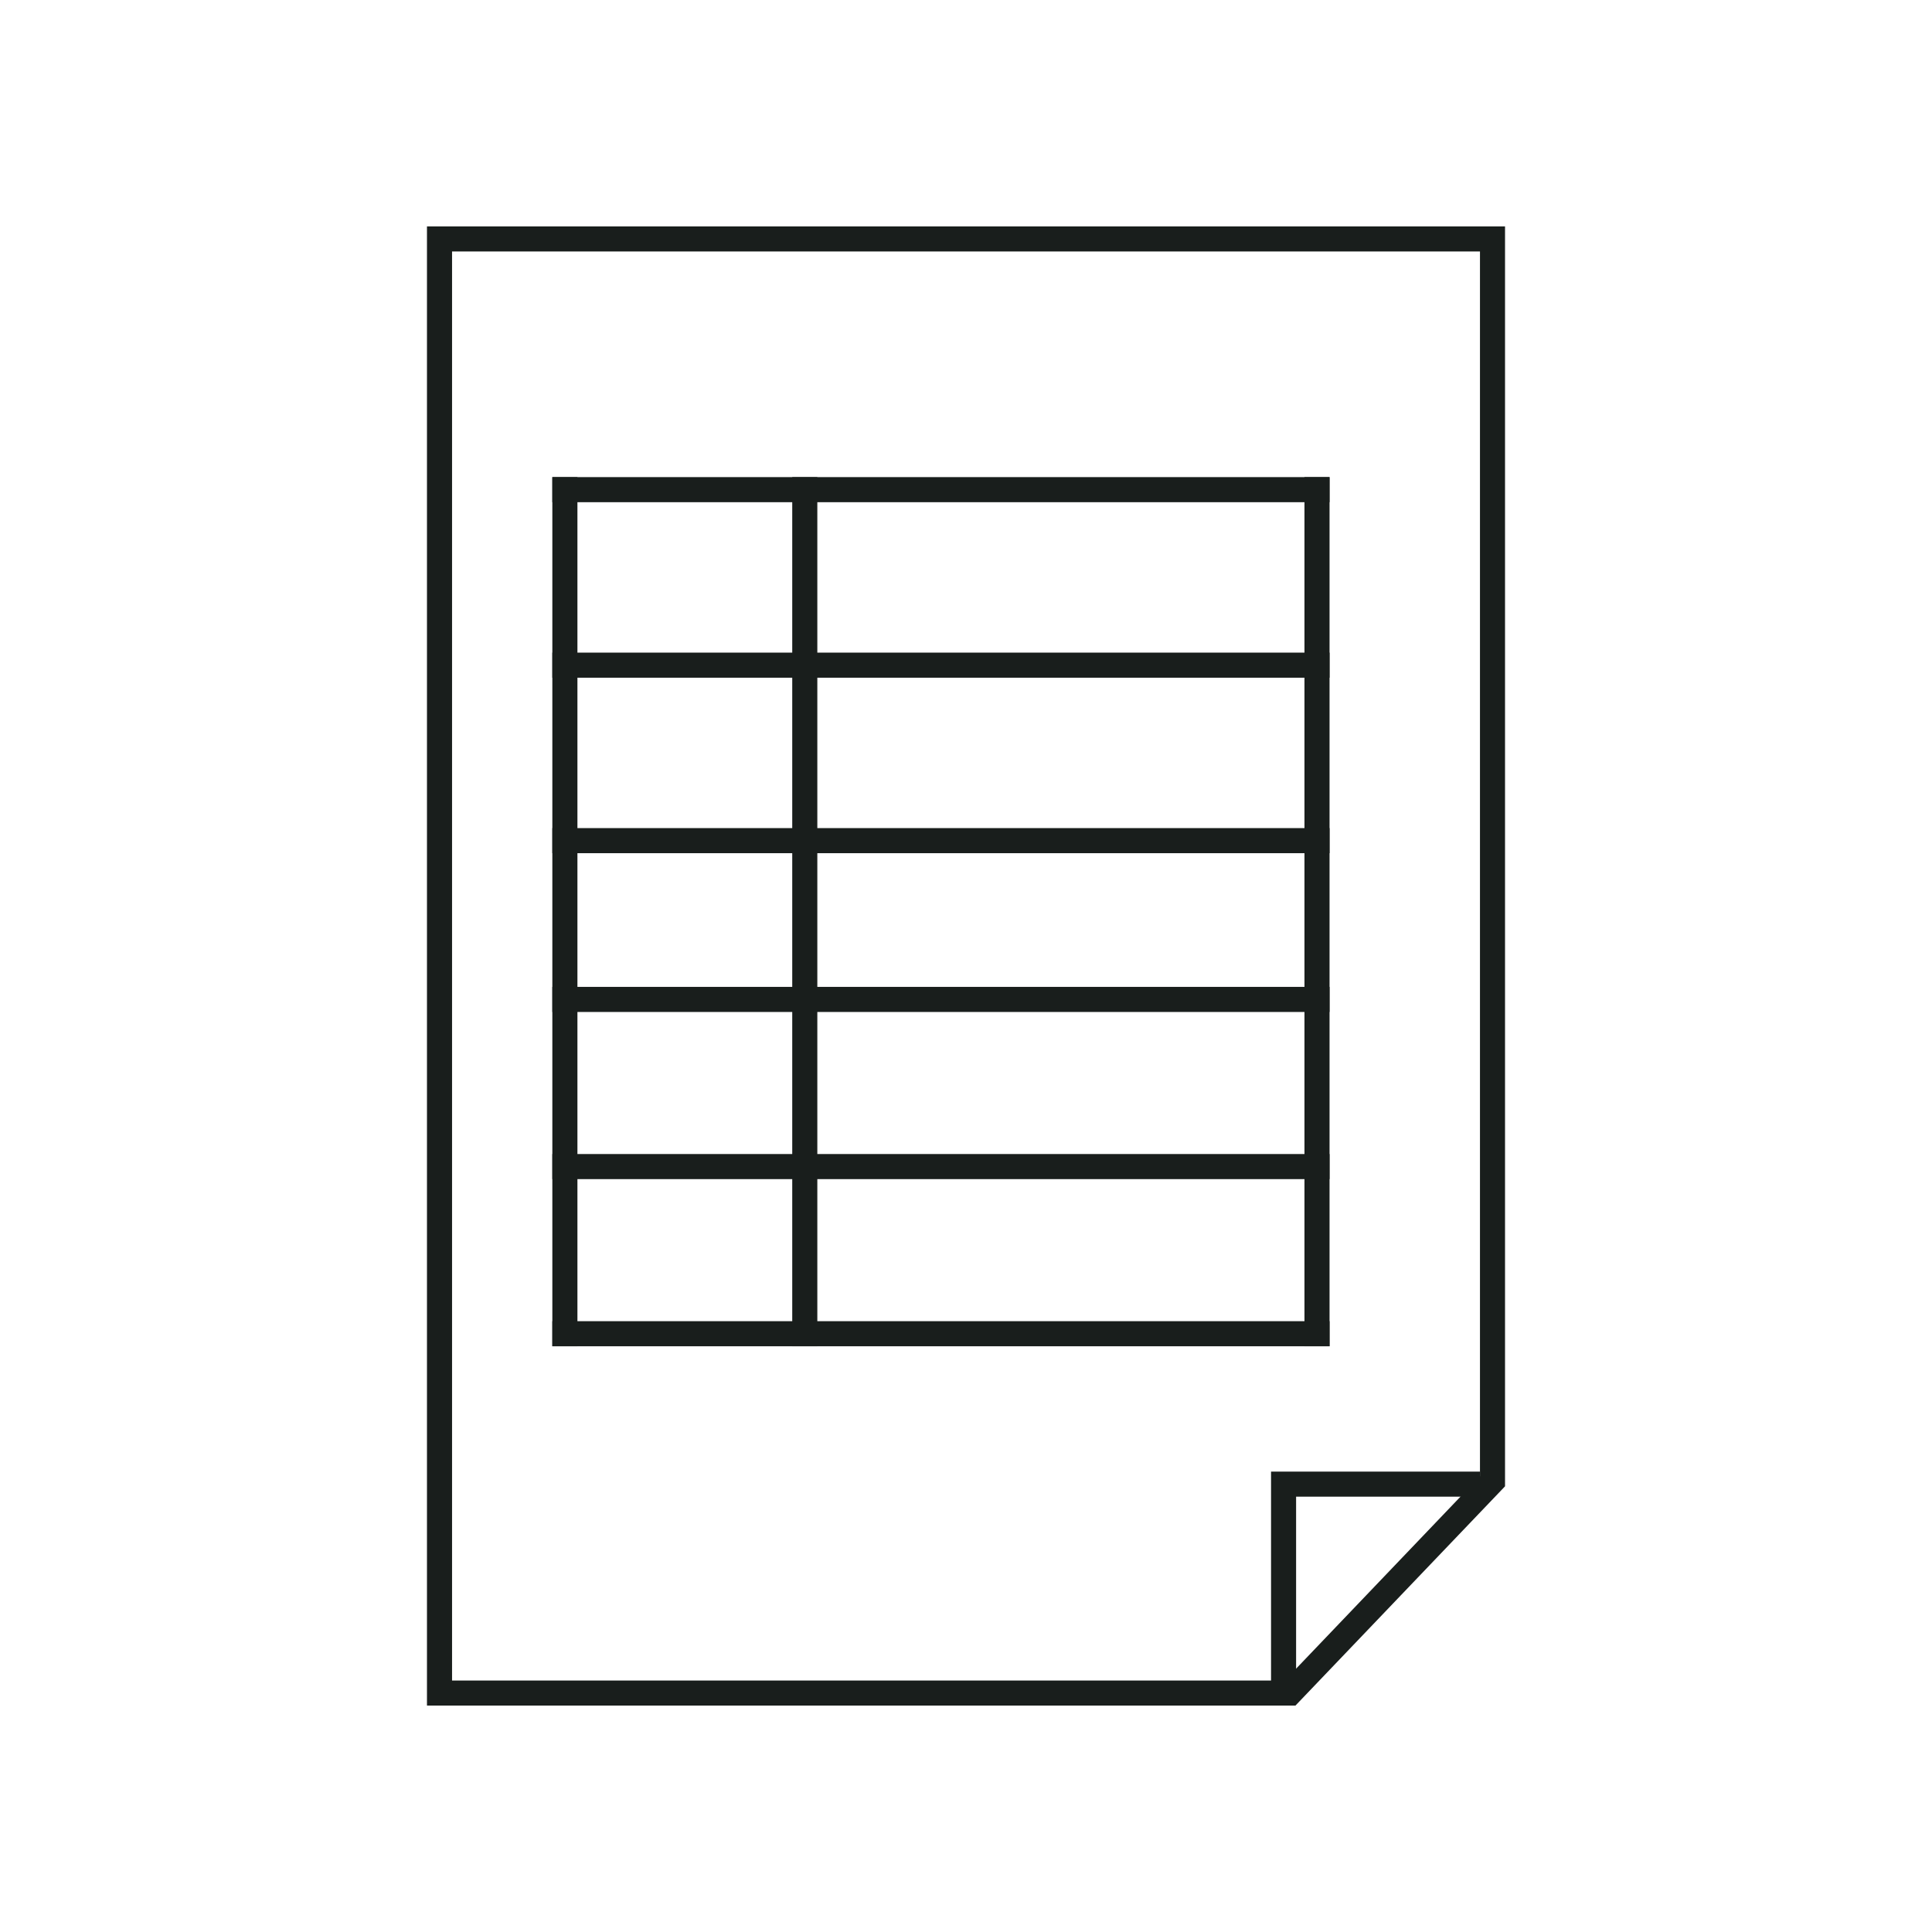 <svg id="Layer_1" data-name="Layer 1" xmlns="http://www.w3.org/2000/svg" width="64" height="64" viewBox="0 0 64 64"><defs><style>.cls-1{fill:#191e1c;}</style></defs><title>nav-icon</title><path class="cls-1" d="M42.913,56.5H14.144V7.5H49.856V49.236ZM14.975,55.67h27.584l6.467-6.767V8.331H14.975Z"/><polygon class="cls-1" points="42.935 56.223 42.105 56.223 42.105 48.749 49.025 48.749 49.025 49.579 42.935 49.579 42.935 56.223"/><rect class="cls-1" x="18.297" y="15.805" width="25.746" height="0.831"/><rect class="cls-1" x="18.297" y="21.619" width="25.746" height="0.831"/><rect class="cls-1" x="18.297" y="15.805" width="0.831" height="28.791"/><rect class="cls-1" x="43.212" y="15.805" width="0.831" height="28.791"/><rect class="cls-1" x="26.244" y="15.805" width="0.831" height="28.791"/><rect class="cls-1" x="18.297" y="27.432" width="25.746" height="0.831"/><rect class="cls-1" x="18.297" y="32.692" width="25.746" height="0.831"/><rect class="cls-1" x="18.297" y="38.229" width="25.746" height="0.831"/><rect class="cls-1" x="18.297" y="43.766" width="25.746" height="0.831"/></svg>